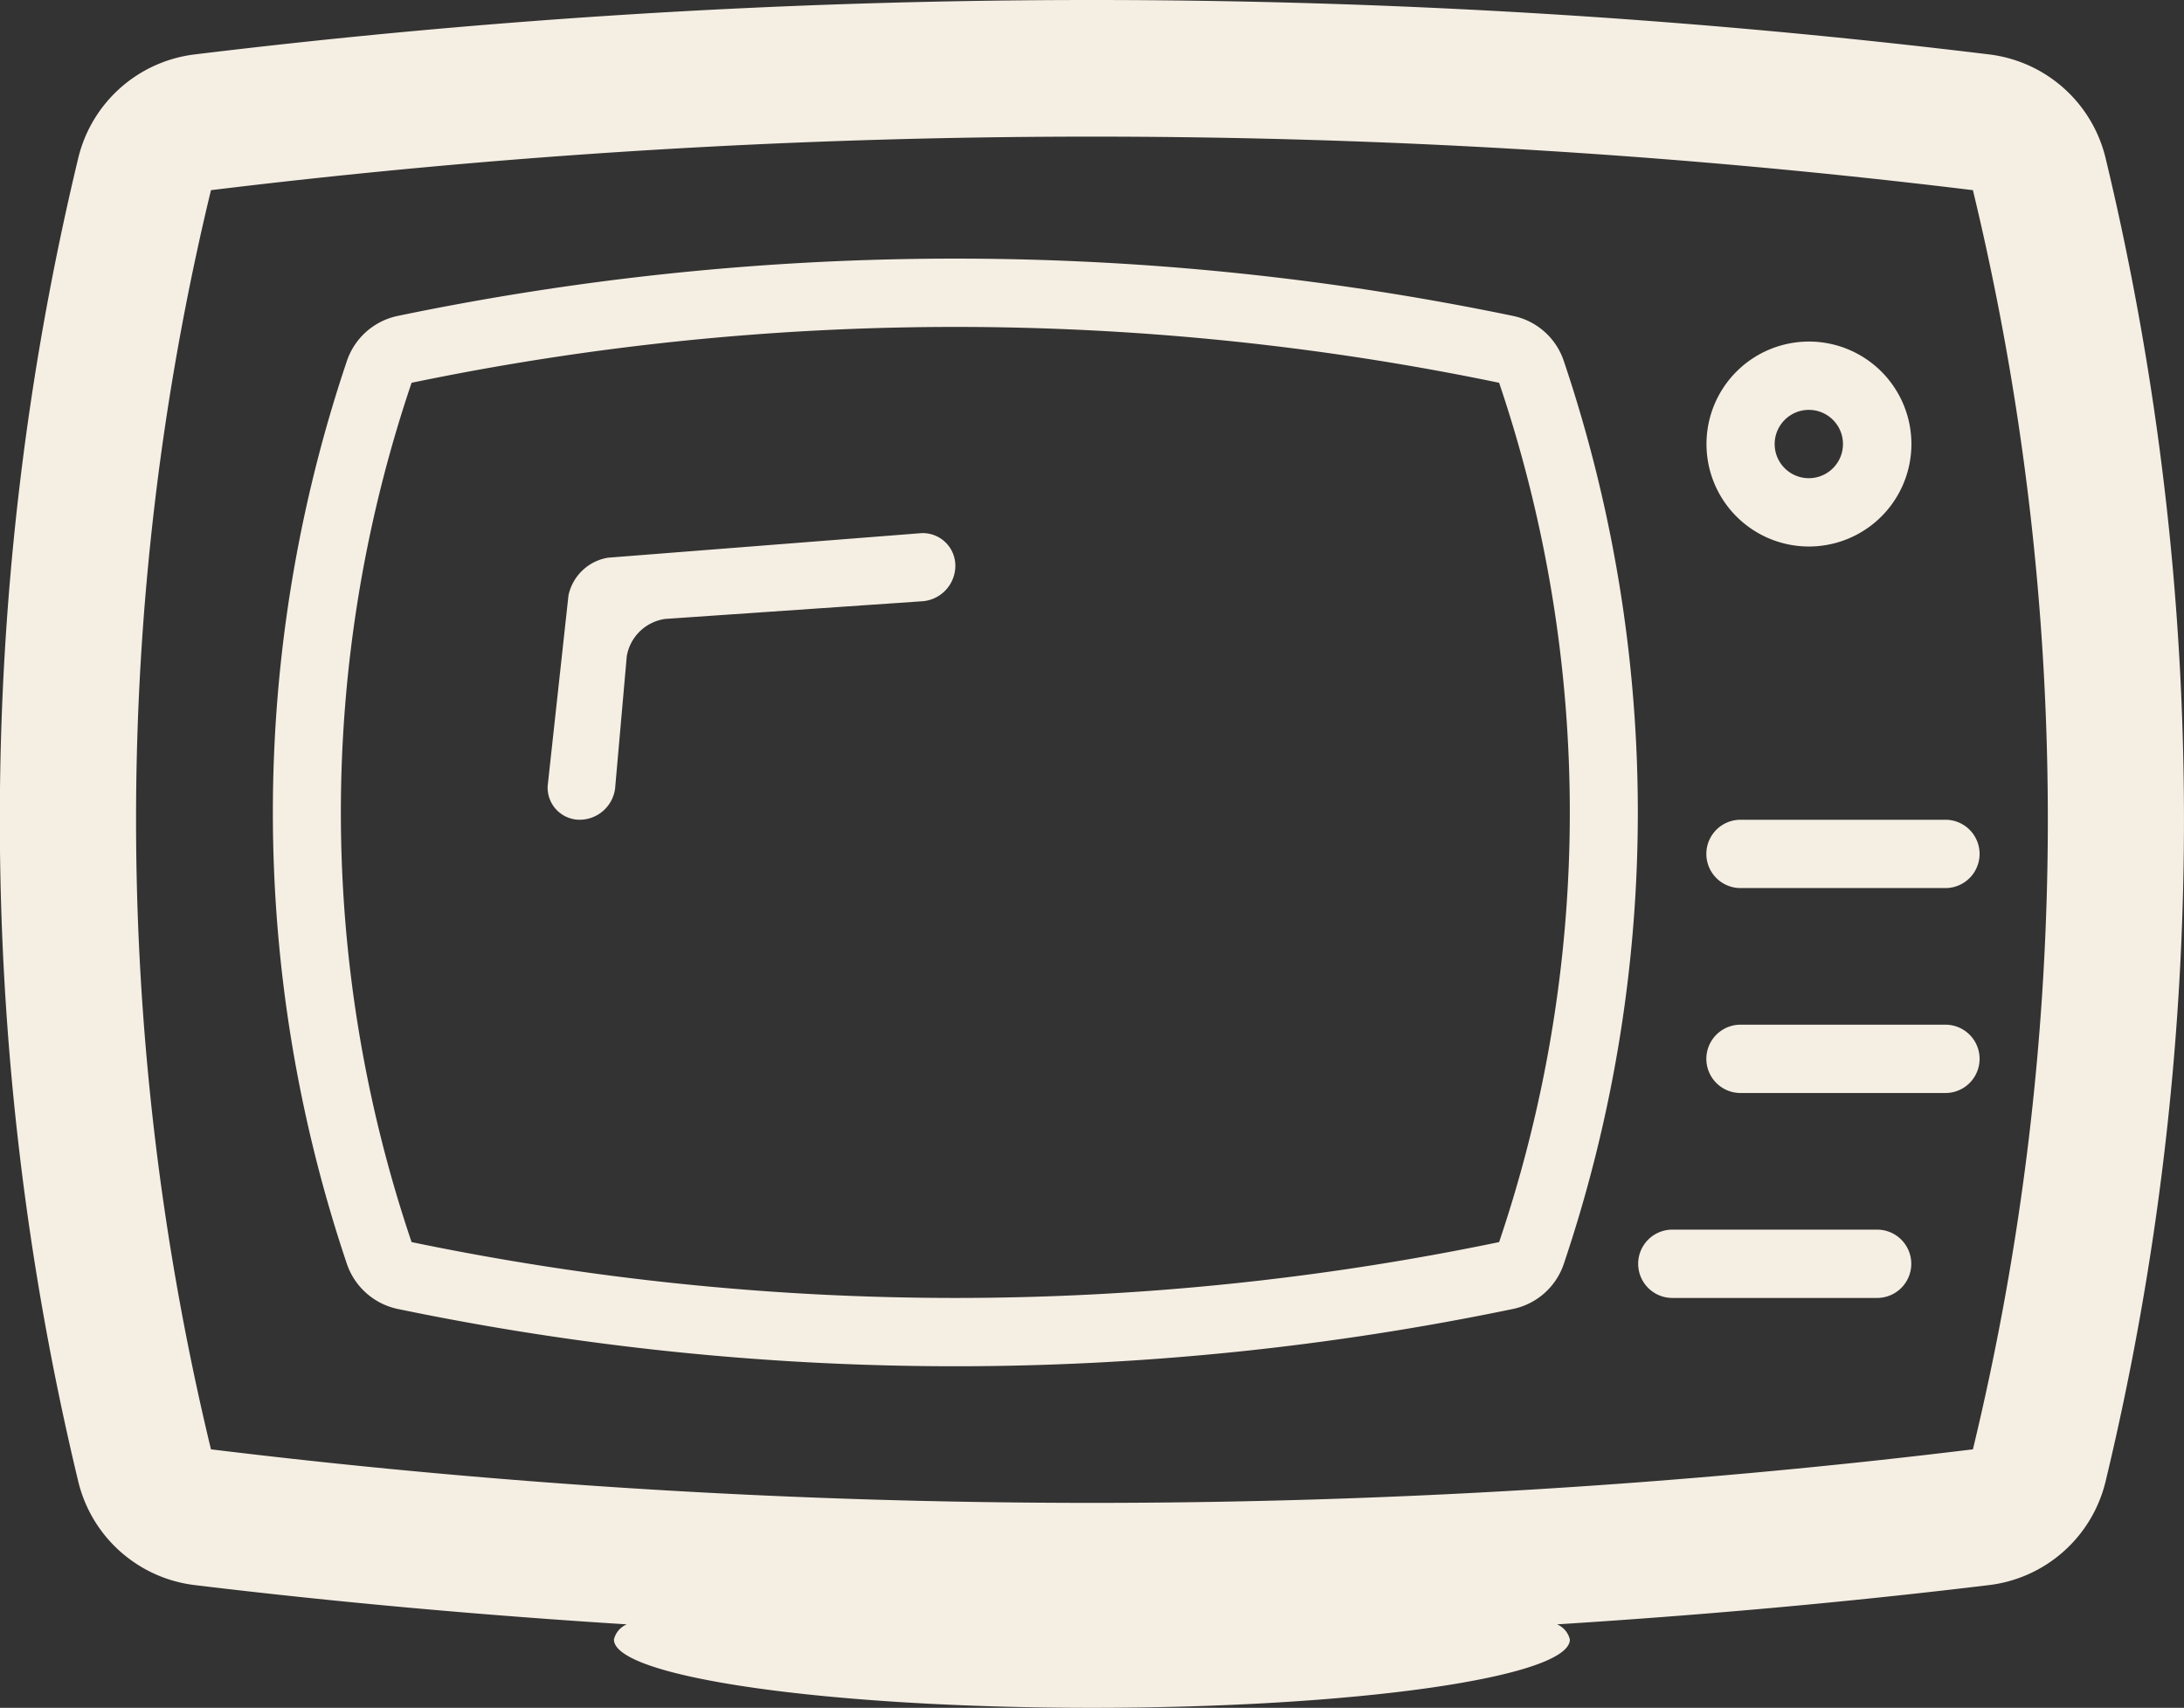 <svg xmlns="http://www.w3.org/2000/svg" width="170.095" height="133" viewBox="0 0 170.095 133">
  <rect x="0" y="0" width="170.095" height="133" fill="#333333" stroke="none"/>
<defs>
    <style>
      .cls-1 {
        fill: #f5eee3;
        fill-rule: evenodd;
      }
    </style>
  </defs>
  <path id="tv" class="cls-1" d="M1080.7,3004.6a213.576,213.576,0,0,0-86.838,0,5.326,5.326,0,0,0-3.983,3.55,110.083,110.083,0,0,0,0,70.24,5.345,5.345,0,0,0,3.983,3.55,213.576,213.576,0,0,0,86.838,0,5.318,5.318,0,0,0,3.98-3.55,110.083,110.083,0,0,0,0-70.24A5.3,5.3,0,0,0,1080.7,3004.6Zm-1.07,72.13a208.317,208.317,0,0,1-84.7,0,104.4,104.4,0,0,1,0-66.92,208.317,208.317,0,0,1,84.7,0A104.439,104.439,0,0,1,1079.63,3076.73Zm47.24-84.39a10.647,10.647,0,0,0-9.06-8.1,578.193,578.193,0,0,0-139.787,0,10.641,10.641,0,0,0-9.061,8.1,220.456,220.456,0,0,0,0,103,10.641,10.641,0,0,0,9.061,8.1c11.171,1.35,22.417,2.35,33.667,3.06a1.707,1.707,0,0,0-1,1.18c0,2.94,16.67,5.32,37.23,5.32s37.22-2.38,37.22-5.32a1.707,1.707,0,0,0-1-1.18c11.25-.71,22.5-1.71,33.67-3.06a10.647,10.647,0,0,0,9.06-8.1A220.535,220.535,0,0,0,1126.87,2992.34Zm-10.34,100.53a566.546,566.546,0,0,1-137.224,0,208.937,208.937,0,0,1,0-98.06,566.546,566.546,0,0,1,137.224,0A208.911,208.911,0,0,1,1116.53,3092.87Zm-12.78-70.31a7.98,7.98,0,1,0-7.97-7.98A7.976,7.976,0,0,0,1103.75,3022.56Zm0-10.64a2.66,2.66,0,1,1-2.66,2.66A2.665,2.665,0,0,1,1103.75,3011.92Zm5.32,63.84h-15.95a2.66,2.66,0,0,0,0,5.32h15.95A2.66,2.66,0,1,0,1109.07,3075.76Zm5.32-15.96h-15.96a2.66,2.66,0,0,0,0,5.32h15.96A2.66,2.66,0,1,0,1114.39,3059.8Zm0-15.96h-15.96a2.66,2.66,0,0,0,0,5.32h15.96A2.66,2.66,0,1,0,1114.39,3043.84Zm-79.77-22.32-24.38,1.91a3.775,3.775,0,0,0-3.09,2.93l-1.62,14.83a2.5,2.5,0,0,0,2.51,2.65,2.793,2.793,0,0,0,2.76-2.66l0.89-10.08a3.534,3.534,0,0,1,3-2.9l19.93-1.37a2.777,2.777,0,0,0,2.66-2.75A2.539,2.539,0,0,0,1034.62,3021.52Z" transform="translate(-962.875 -2980)"/>
</svg>
